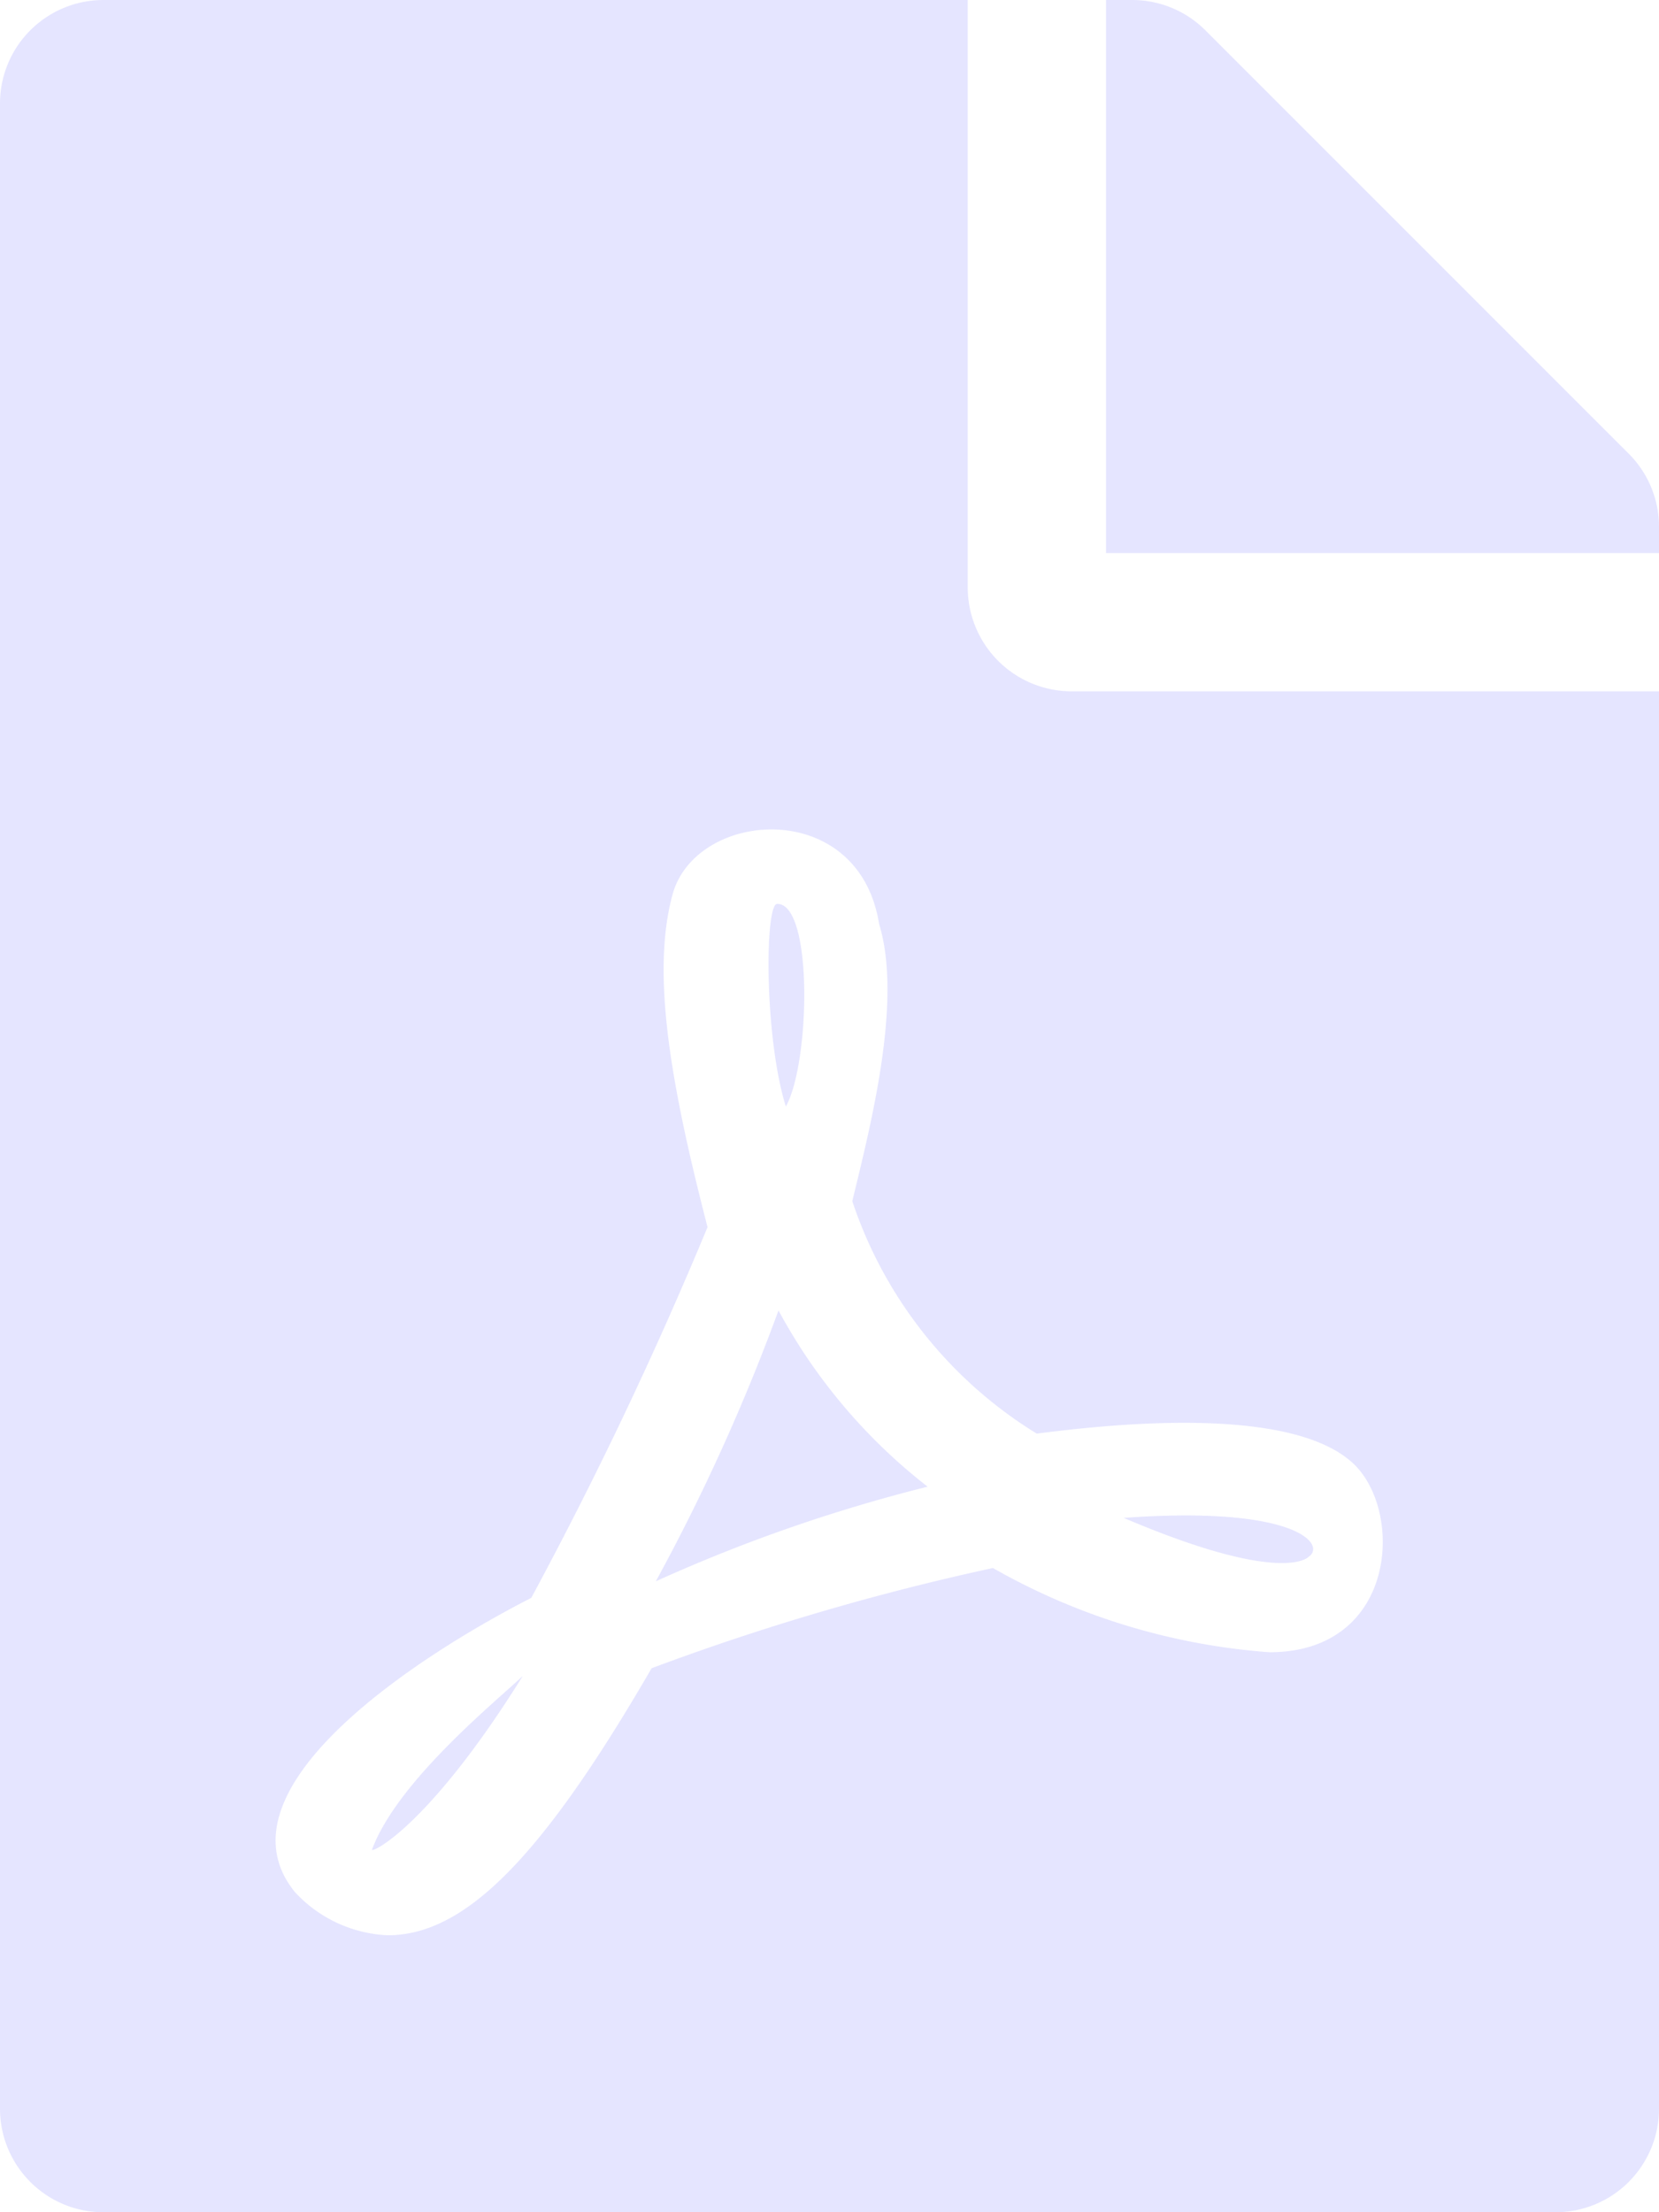 <svg xmlns="http://www.w3.org/2000/svg" width="41.5" height="55.333" viewBox="0 0 41.5 55.333">
  <path id="Icon_awesome-file-pdf" data-name="Icon awesome-file-pdf" d="M19.658,27.677c-.54-1.729-.53-5.069-.216-5.069C20.35,22.609,20.264,26.6,19.658,27.677Zm-.184,5.1a49.868,49.868,0,0,1-3.069,6.776,39.8,39.8,0,0,1,6.8-2.367A14,14,0,0,1,19.475,32.779ZM9.305,46.266c0,.086,1.427-.584,3.772-4.345C12.353,42.6,9.932,44.569,9.305,46.266ZM26.8,17.292H41.5V52.74a2.588,2.588,0,0,1-2.594,2.594H2.594A2.588,2.588,0,0,1,0,52.74V2.594A2.588,2.588,0,0,1,2.594,0H24.208V14.7A2.6,2.6,0,0,0,26.8,17.292Zm-.865,18.567a10.847,10.847,0,0,1-4.615-5.814c.486-2,1.254-5.036.67-6.938-.508-3.177-4.582-2.864-5.166-.735-.54,1.978-.043,4.766.875,8.322a101.484,101.484,0,0,1-4.409,9.273c-.011,0-.011.011-.022.011-2.929,1.5-7.954,4.809-5.89,7.349A3.358,3.358,0,0,0,9.7,48.406c1.935,0,3.858-1.945,6.6-6.679a61.6,61.6,0,0,1,8.538-2.507,16.378,16.378,0,0,0,6.917,2.107c3.156,0,3.372-3.458,2.129-4.69-1.5-1.47-5.868-1.048-7.954-.778ZM40.743,11.348,30.152.757A2.592,2.592,0,0,0,28.315,0h-.648V13.833H41.5v-.659A2.585,2.585,0,0,0,40.743,11.348ZM32.735,38.939c.443-.292-.27-1.286-4.626-.973C32.119,39.674,32.735,38.939,32.735,38.939Z" fill="#e5e5ff"/>
</svg>

